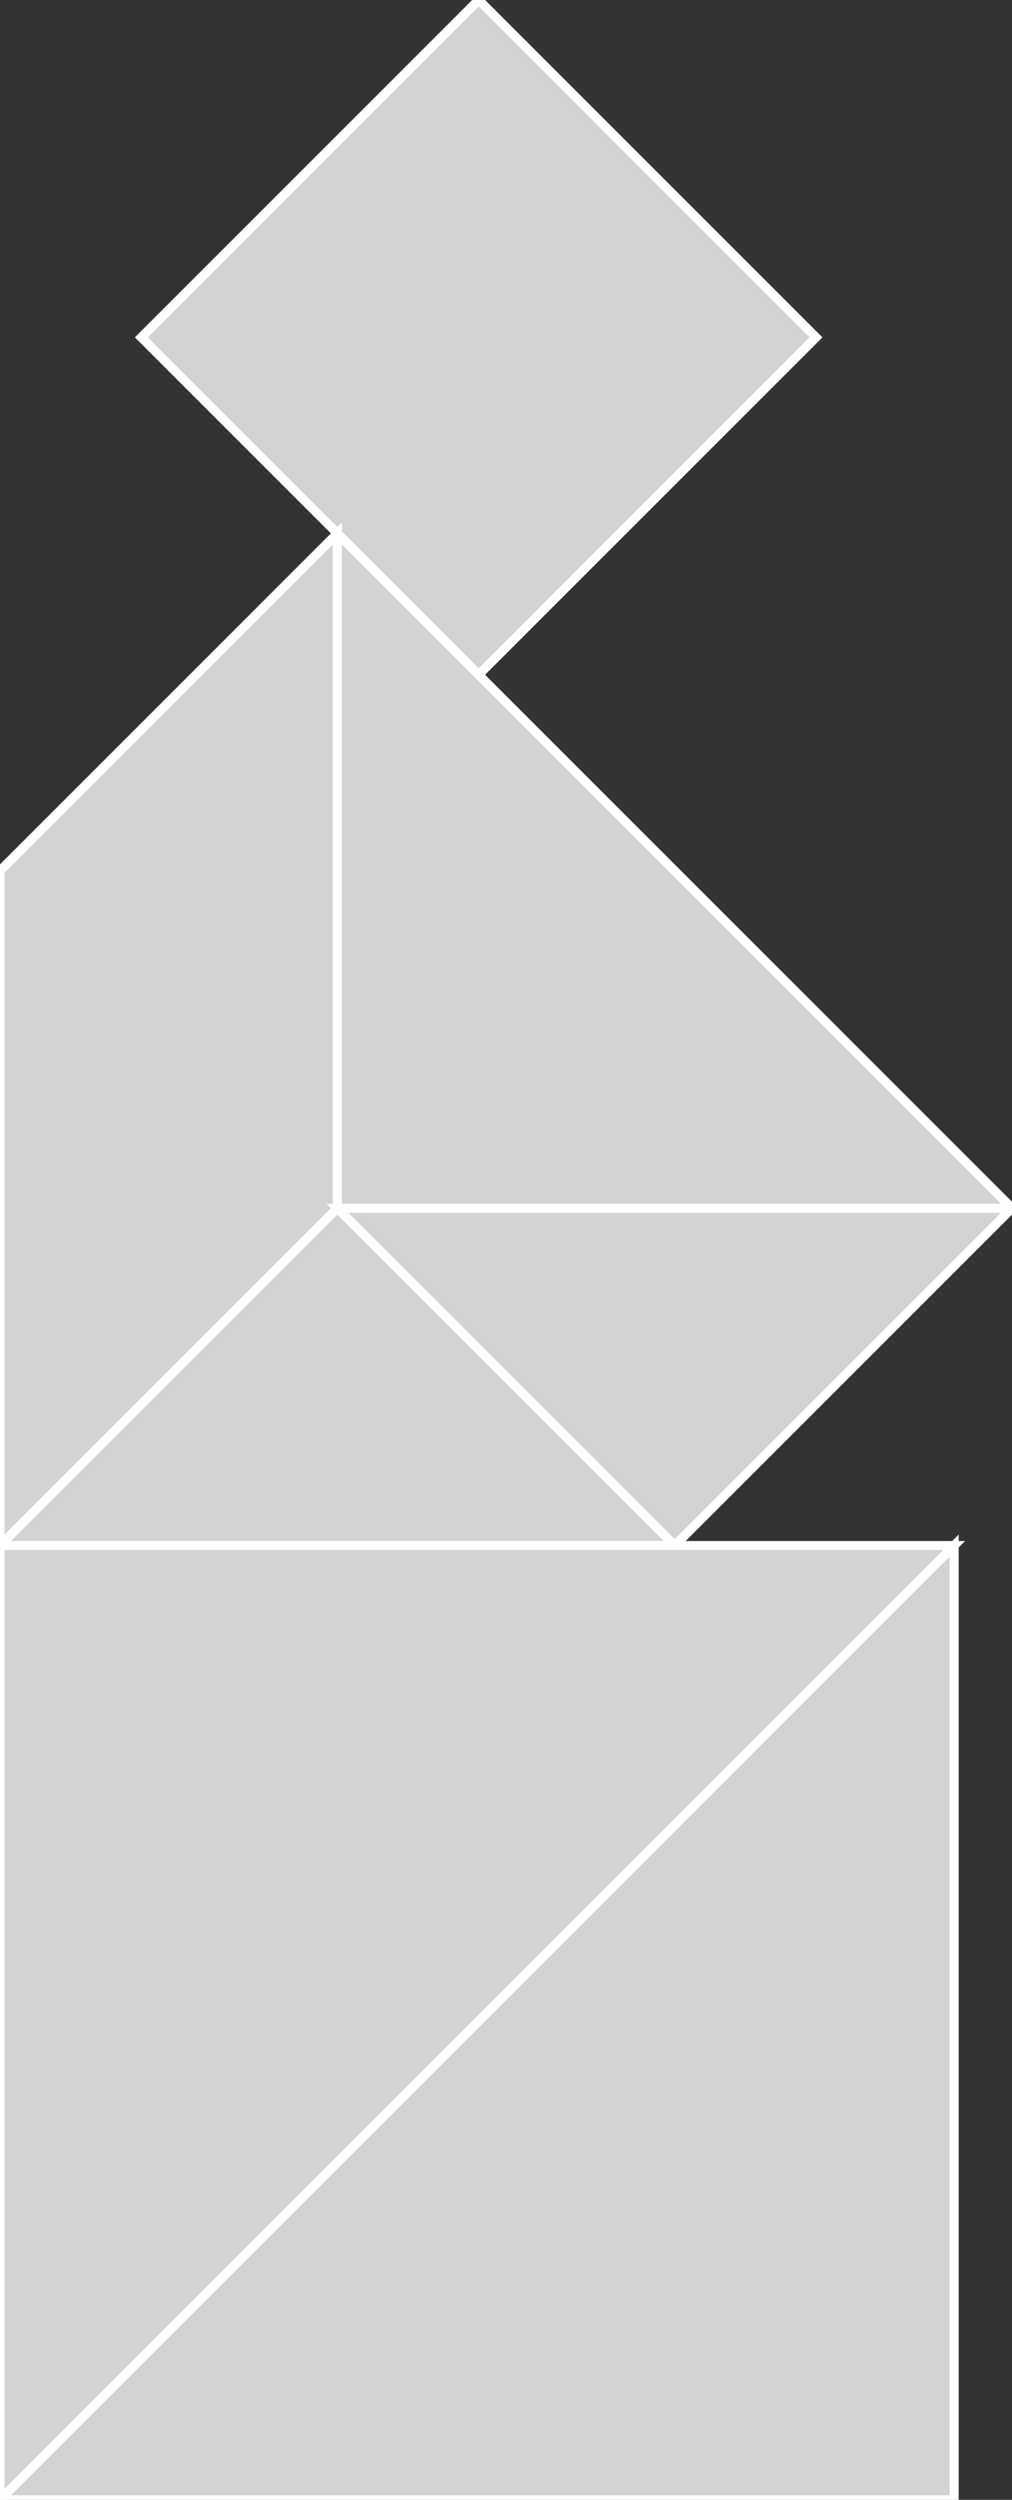 <?xml version="1.0" encoding="utf-8"?>
<svg baseProfile="full" height="100%" version="1.1" viewBox="0 0 111.0 274.152" width="100%" xmlns="http://www.w3.org/2000/svg" xmlns:ev="http://www.w3.org/2001/xml-events" xmlns:xlink="http://www.w3.org/1999/xlink"><rect x="0" y="0" width="111.0" height="274.152" fill="#333333" stroke="none"/><defs/><polygon fill="lightgray" id="1" points="15.5,37.0 52.5,0.0 89.5,37.0 52.5,74.0" stroke="white" strokewidth="1"/><polygon fill="lightgray" id="2" points="0.0,95.5 0.0,169.5 37,132.5 37,58.5" stroke="white" strokewidth="1"/><polygon fill="lightgray" id="3" points="74.0,169.5 37,132.5 111.0,132.5" stroke="white" strokewidth="1"/><polygon fill="lightgray" id="4" points="74.0,169.5 7.105427357601002e-15,169.5 37,132.5" stroke="white" strokewidth="1"/><polygon fill="lightgray" id="5" points="37,132.5 111.0,132.5 37,58.5" stroke="white" strokewidth="1"/><polygon fill="lightgray" id="6" points="104.652,274.152 0.0,274.152 104.652,169.5" stroke="white" strokewidth="1"/><polygon fill="lightgray" id="7" points="0.0,274.152 104.652,169.5 0.0,169.5" stroke="white" strokewidth="1"/></svg>
